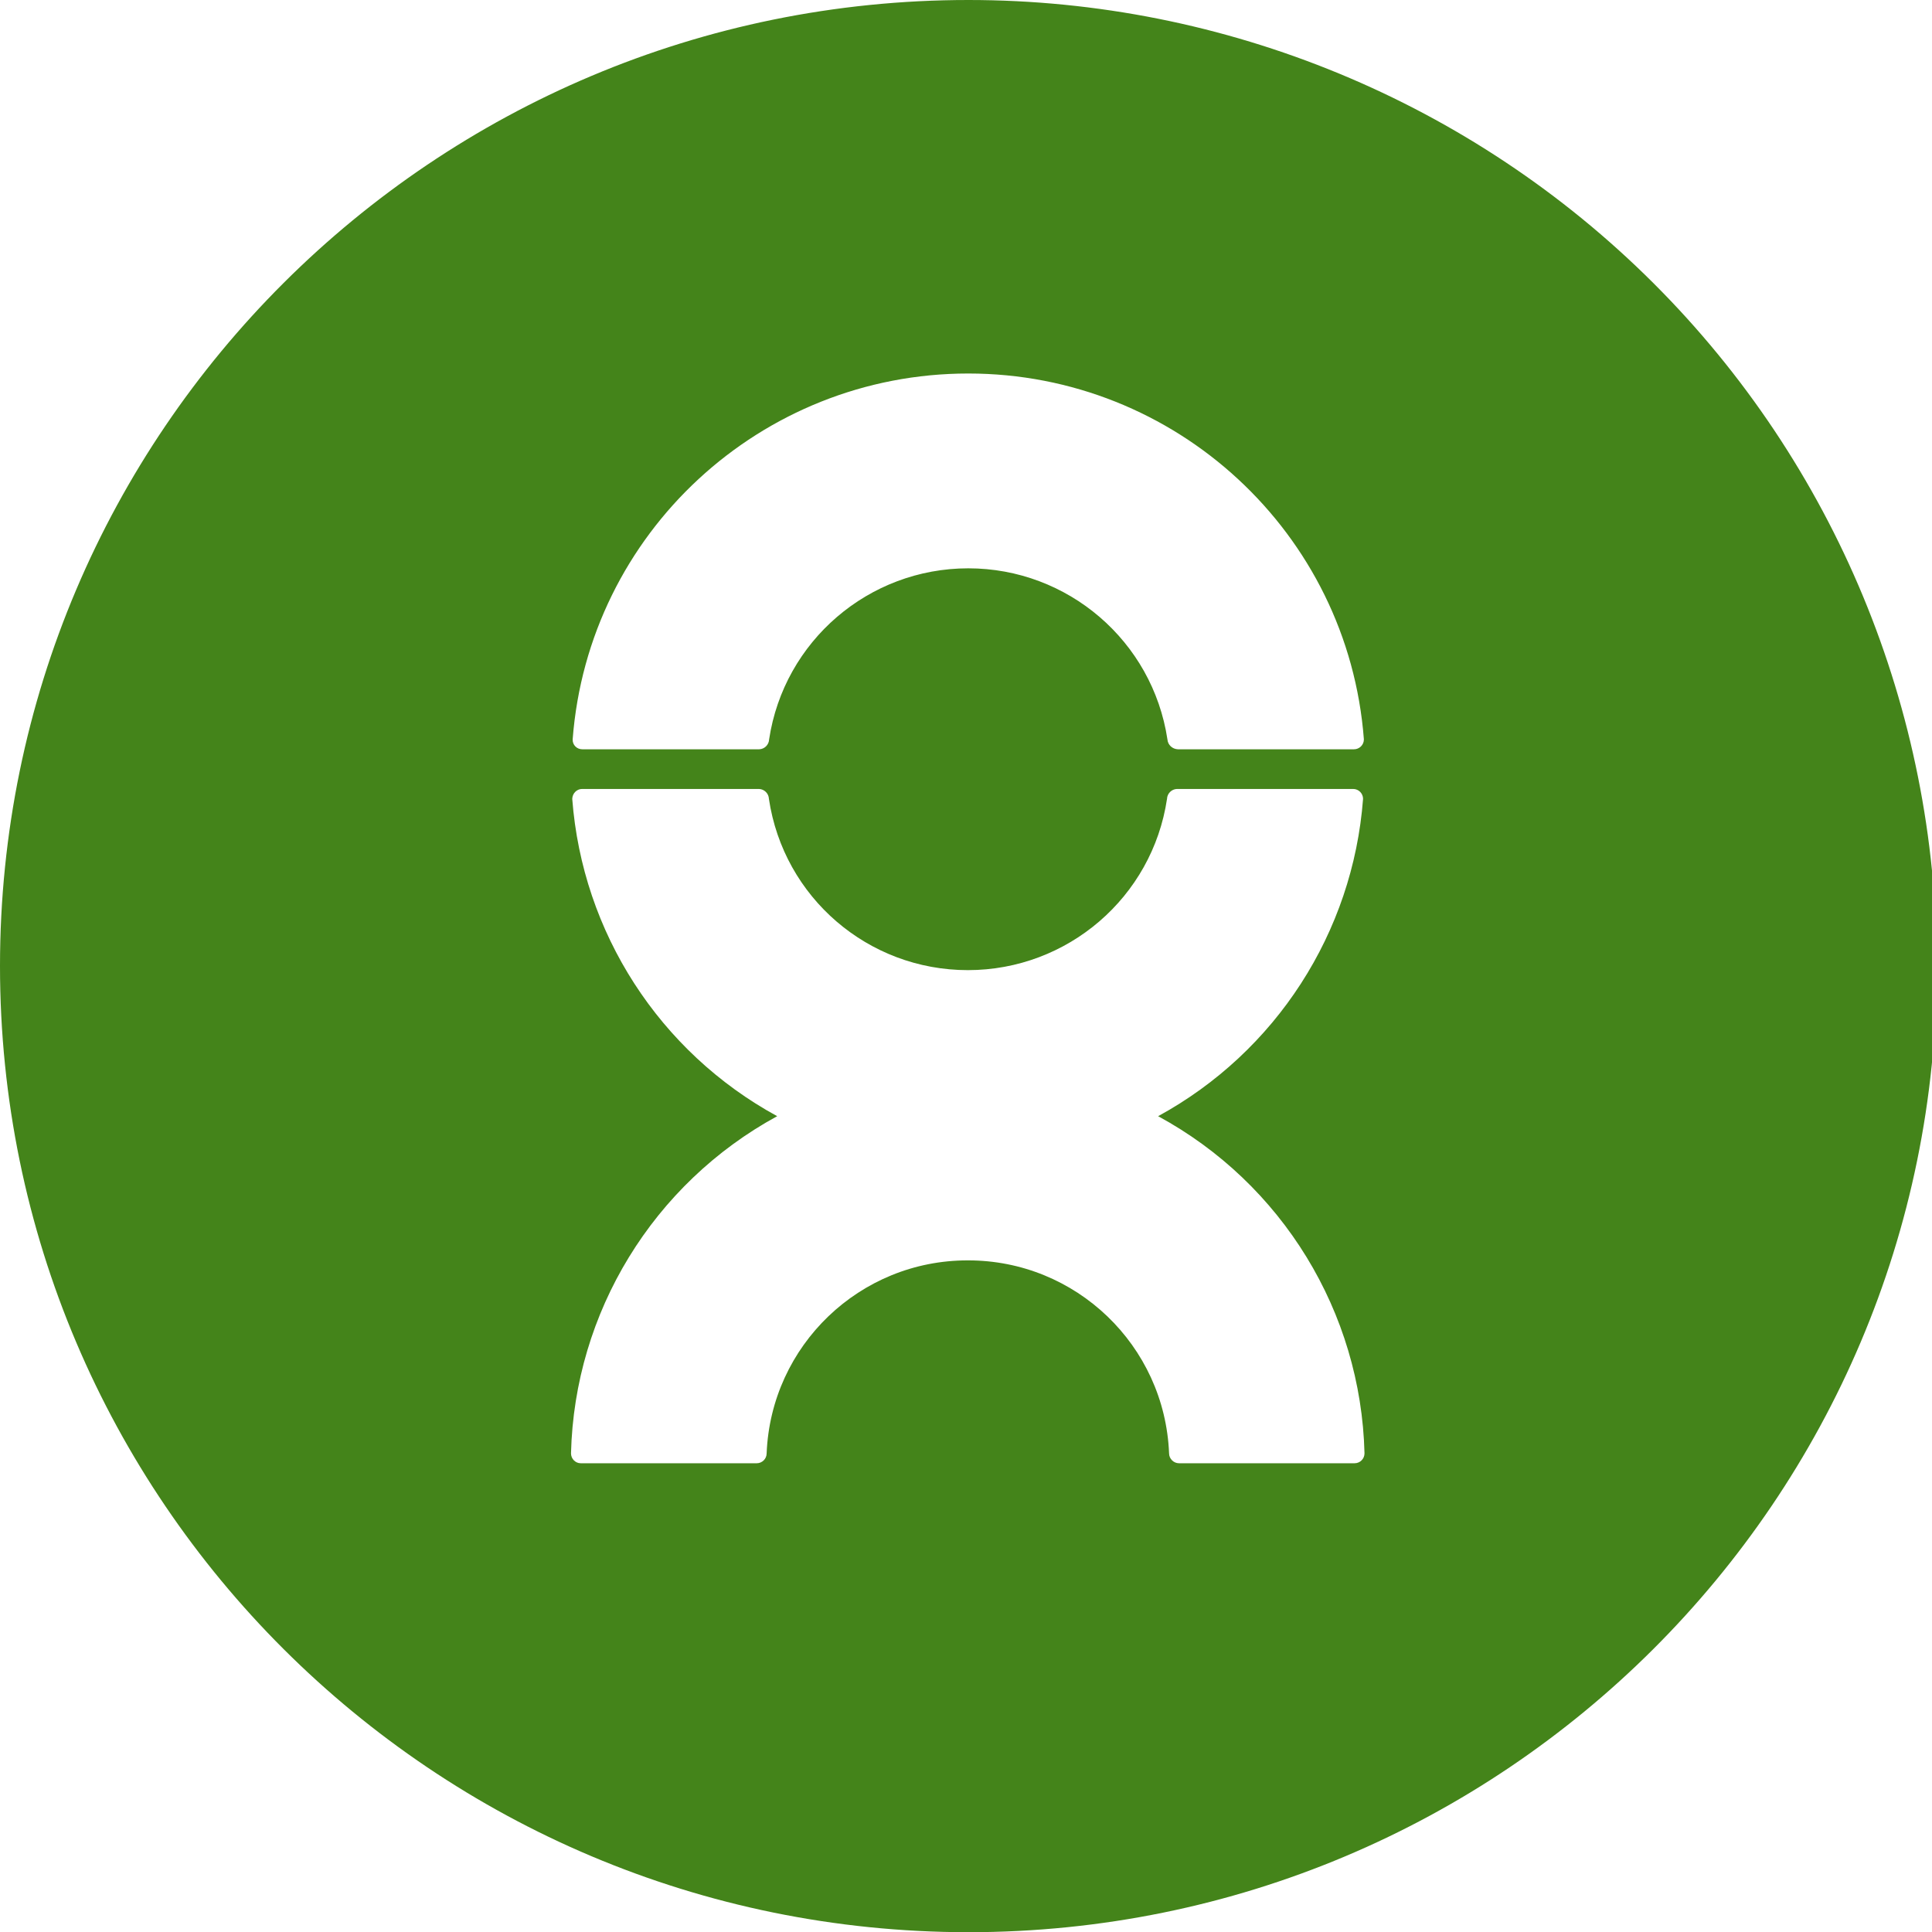 <?xml version="1.0" encoding="utf-8"?>
<!-- Generator: Adobe Illustrator 22.1.0, SVG Export Plug-In . SVG Version: 6.00 Build 0)  -->
<svg version="1.1" id="Layer_1" xmlns="http://www.w3.org/2000/svg" xmlns:xlink="http://www.w3.org/1999/xlink" x="0px" y="0px"
	 viewBox="0 0 935.2 935.2" style="enable-background:new 0 0 935.2 935.2;" xml:space="preserve">
<style type="text/css">
	.st0{fill:#44841a;}
</style>
<path class="st0" d="M937.5,467.7c0,258.3-209.9,467.6-468.8,467.6C209.9,935.2,0,725.9,0,467.6S209.9,0,468.8,0c124.3,0,243.6,49.3,331.5,137
	C888.1,224.6,937.5,343.6,937.5,467.7L937.5,467.7z M281.9,362.7h85.6c2.6-0.1,4.7-2.2,4.8-4.8c7.2-47.6,48.2-82.8,96.4-82.8
	s89.2,35.2,96.4,82.8c0.2,2.7,2.4,4.7,5.1,4.8h85.2c2.6,0,4.8-2.1,4.8-4.8c0,0,0,0,0,0c-7.6-99.9-91.1-177.1-191.5-177.1
	c-100.4,0-183.9,77.2-191.5,177.1C277.1,360.6,279.2,362.7,281.9,362.7C281.9,362.7,281.9,362.7,281.9,362.7L281.9,362.7z
	 M560.6,540.3c57-31.1,94.3-88.9,99.2-153.6c0-2.6-2.1-4.8-4.8-4.8c0,0,0,0-0.1,0h-85.2c-2.6,0.1-4.7,2.2-4.8,4.8
	c-7.1,47.6-48.1,82.9-96.4,82.9s-89.2-35.2-96.3-82.9c-0.1-2.6-2.2-4.7-4.8-4.8h-85.6c-2.6,0-4.7,2.1-4.8,4.8
	c4.9,64.7,42.2,122.5,99.2,153.6c-60,32.7-98.1,94.9-99.8,163.2c0,2.6,2.1,4.8,4.7,4.8c0,0,0.1,0,0.1,0h85.1c2.6,0,4.8-2.1,4.8-4.8
	c2.1-52.2,45.1-93.5,97.4-93.4c52.3-0.1,95.3,41.2,97.4,93.4c0,2.6,2.2,4.8,4.8,4.8h85c2.7,0,4.8-2.2,4.8-4.8
	c-1.7-68.3-39.8-130.6-99.9-163.2L560.6,540.3z M1265.8,253.1c81.8"/>
</svg>
